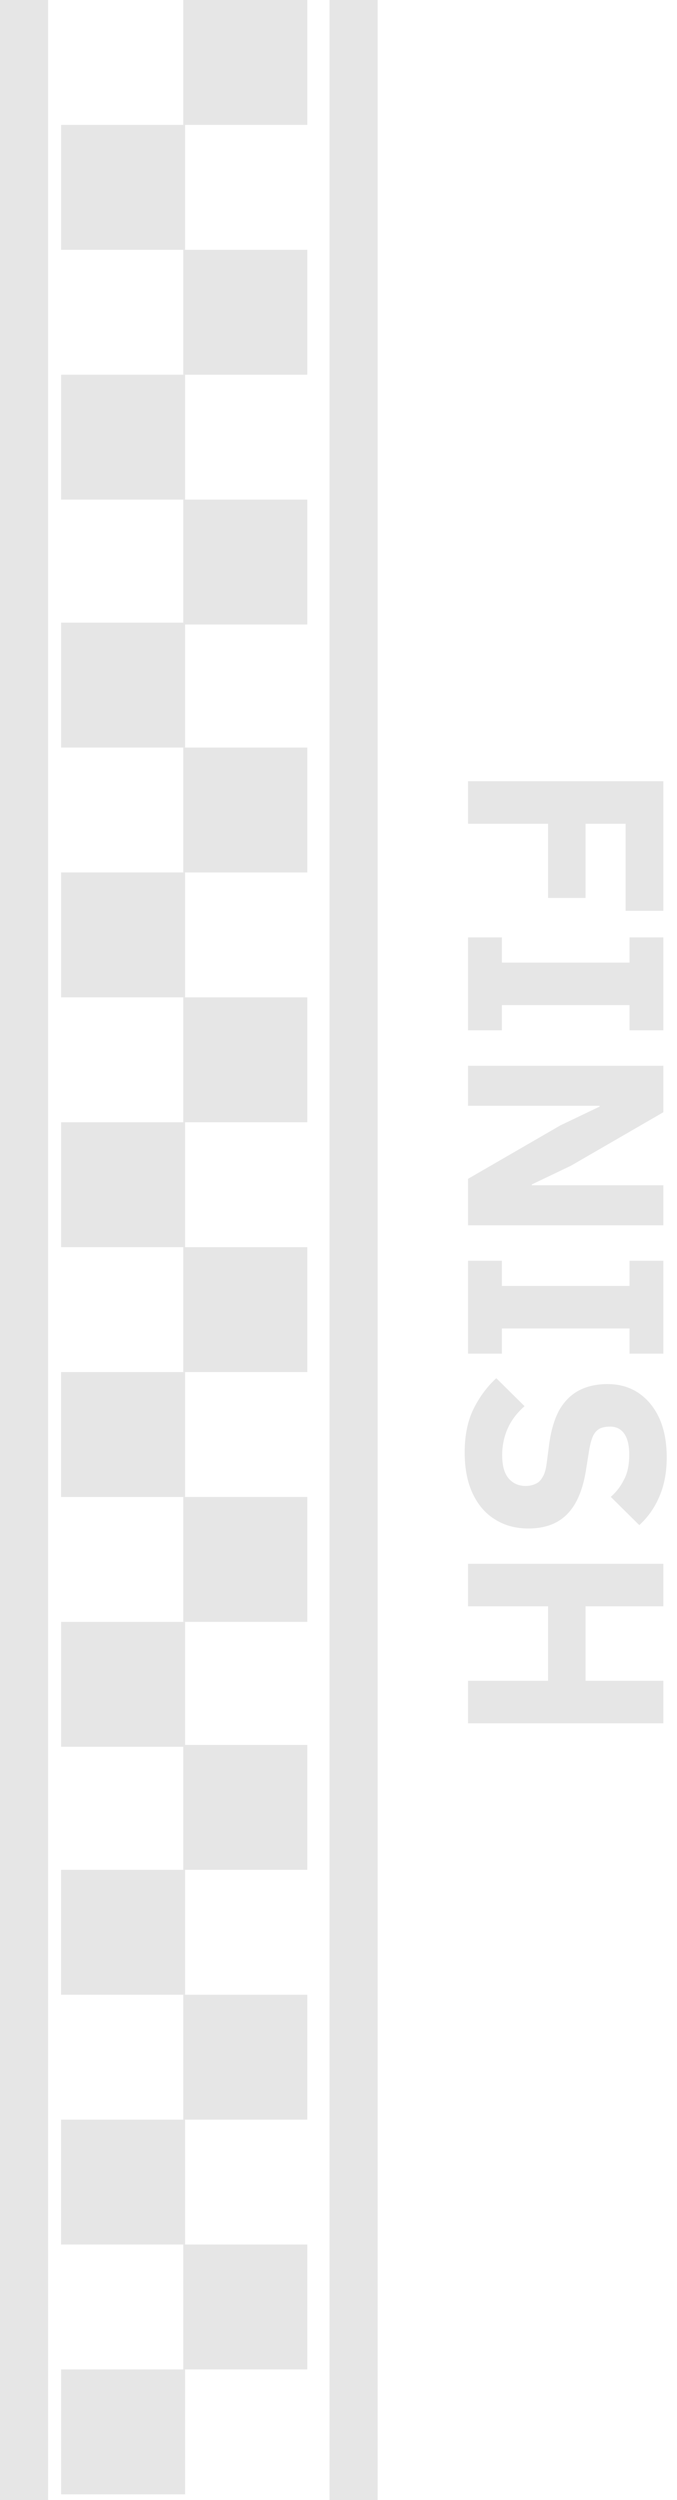 <svg width="65" height="240" viewBox="0 0 65 240" fill="none" xmlns="http://www.w3.org/2000/svg">
<path d="M36.258 240L36.258 0L31.637 -2.0199e-07L31.637 240L36.258 240Z" fill="#E6E6E6"/>
<path d="M4.621 240L4.621 0L0 -2.0199e-07L9.5844e-05 240L4.621 240Z" fill="#E6E6E6"/>
<path d="M29.504 11.991L29.504 0L17.596 -5.20512e-07L17.596 11.991L29.504 11.991Z" fill="#E6E6E6"/>
<path d="M17.774 23.982L17.774 11.991L5.866 11.991L5.866 23.982L17.774 23.982Z" fill="#E6E6E6"/>
<path d="M29.504 35.973L29.504 23.982L17.596 23.982L17.596 35.973L29.504 35.973Z" fill="#E6E6E6"/>
<path d="M17.774 47.964L17.774 35.973L5.866 35.973L5.866 47.964L17.774 47.964Z" fill="#E6E6E6"/>
<path d="M29.504 59.955L29.504 47.964L17.596 47.964L17.596 59.955L29.504 59.955Z" fill="#E6E6E6"/>
<path d="M17.774 71.767L17.774 59.776L5.866 59.776L5.866 71.767L17.774 71.767Z" fill="#E6E6E6"/>
<path d="M29.504 83.758L29.504 71.767L17.596 71.767L17.596 83.758L29.504 83.758Z" fill="#E6E6E6"/>
<path d="M17.774 95.75L17.774 83.758L5.866 83.758L5.866 95.75L17.774 95.75Z" fill="#E6E6E6"/>
<path d="M29.504 107.741L29.504 95.749L17.596 95.749L17.596 107.741L29.504 107.741Z" fill="#E6E6E6"/>
<path d="M17.774 119.731L17.774 107.74L5.866 107.74L5.866 119.731L17.774 119.731Z" fill="#E6E6E6"/>
<path d="M29.504 131.722L29.504 119.731L17.596 119.731L17.596 131.722L29.504 131.722Z" fill="#E6E6E6"/>
<path d="M17.773 143.714L17.773 131.723L5.865 131.723L5.865 143.714L17.773 143.714Z" fill="#E6E6E6"/>
<path d="M29.504 155.704L29.504 143.713L17.596 143.713L17.596 155.704L29.504 155.704Z" fill="#E6E6E6"/>
<path d="M17.774 167.696L17.774 155.705L5.866 155.705L5.866 167.696L17.774 167.696Z" fill="#E6E6E6"/>
<path d="M29.504 179.508L29.504 167.517L17.596 167.517L17.596 179.508L29.504 179.508Z" fill="#E6E6E6"/>
<path d="M17.773 191.499L17.773 179.508L5.865 179.508L5.865 191.499L17.773 191.499Z" fill="#E6E6E6"/>
<path d="M29.504 203.49L29.504 191.499L17.596 191.499L17.596 203.49L29.504 203.49Z" fill="#E6E6E6"/>
<path d="M17.773 215.481L17.773 203.49L5.865 203.49L5.865 215.481L17.773 215.481Z" fill="#E6E6E6"/>
<path d="M29.504 227.472L29.504 215.481L17.596 215.481L17.596 227.472L29.504 227.472Z" fill="#E6E6E6"/>
<path d="M17.774 239.463L17.774 227.472L5.866 227.472L5.866 239.463L17.774 239.463Z" fill="#E6E6E6"/>
<path d="M44.937 75L63.692 75L63.692 87.441L60.064 87.441L60.064 79.084L56.222 79.084L56.222 86.205L52.621 86.205L52.621 79.084L44.937 79.084L44.937 75Z" fill="#E6E6E6"/>
<path d="M44.937 89.992L48.188 89.992L48.188 92.411L60.441 92.411L60.441 89.992L63.692 89.992L63.692 98.913L60.441 98.913L60.441 96.495L48.188 96.495L48.188 98.913L44.937 98.913L44.937 89.992Z" fill="#E6E6E6"/>
<path d="M44.937 102.316L63.692 102.316L63.692 106.776L54.825 111.908L51.063 113.709L51.063 113.789L63.692 113.789L63.692 117.632L44.937 117.632L44.937 113.171L53.804 108.039L57.565 106.239L57.565 106.158L44.937 106.158L44.937 102.316Z" fill="#E6E6E6"/>
<path d="M44.937 121.034L48.188 121.034L48.188 123.453L60.441 123.453L60.441 121.034L63.692 121.034L63.692 129.955L60.441 129.955L60.441 127.537L48.188 127.537L48.188 129.955L44.937 129.955L44.937 121.034Z" fill="#E6E6E6"/>
<path d="M44.614 139.43C44.614 137.8 44.901 136.403 45.474 135.239C46.047 134.092 46.773 133.116 47.65 132.31L50.364 134.997C49.648 135.624 49.11 136.331 48.752 137.12C48.394 137.926 48.215 138.786 48.215 139.699C48.215 140.702 48.421 141.446 48.833 141.929C49.245 142.413 49.791 142.655 50.472 142.655C50.812 142.655 51.117 142.592 51.385 142.467C51.672 142.359 51.905 142.144 52.084 141.822C52.281 141.517 52.415 141.069 52.487 140.478L52.729 138.624C52.908 137.317 53.23 136.233 53.696 135.373C54.18 134.531 54.807 133.904 55.577 133.492C56.365 133.08 57.279 132.874 58.318 132.874C59.446 132.874 60.431 133.152 61.273 133.707C62.133 134.28 62.805 135.086 63.289 136.125C63.772 137.182 64.014 138.445 64.014 139.914C64.014 141.329 63.781 142.574 63.316 143.649C62.868 144.724 62.223 145.646 61.381 146.417L58.64 143.703C59.16 143.255 59.581 142.709 59.903 142.064C60.243 141.437 60.414 140.64 60.414 139.672C60.414 138.759 60.252 138.078 59.93 137.63C59.608 137.182 59.16 136.958 58.587 136.958C58.157 136.958 57.807 137.03 57.538 137.173C57.27 137.335 57.064 137.576 56.92 137.899C56.777 138.239 56.661 138.669 56.571 139.189L56.276 141.043C56.079 142.332 55.747 143.398 55.282 144.24C54.816 145.082 54.207 145.709 53.454 146.121C52.702 146.533 51.788 146.739 50.714 146.739C49.513 146.739 48.456 146.452 47.543 145.879C46.629 145.324 45.913 144.5 45.393 143.407C44.874 142.314 44.614 140.989 44.614 139.43Z" fill="#E6E6E6"/>
<path d="M44.937 150.125L63.692 150.125L63.692 154.209L56.222 154.209L56.222 161.357L63.692 161.357L63.692 165.441L44.937 165.441L44.937 161.357L52.621 161.357L52.621 154.209L44.937 154.209L44.937 150.125Z" fill="#E6E6E6"/>
</svg>
